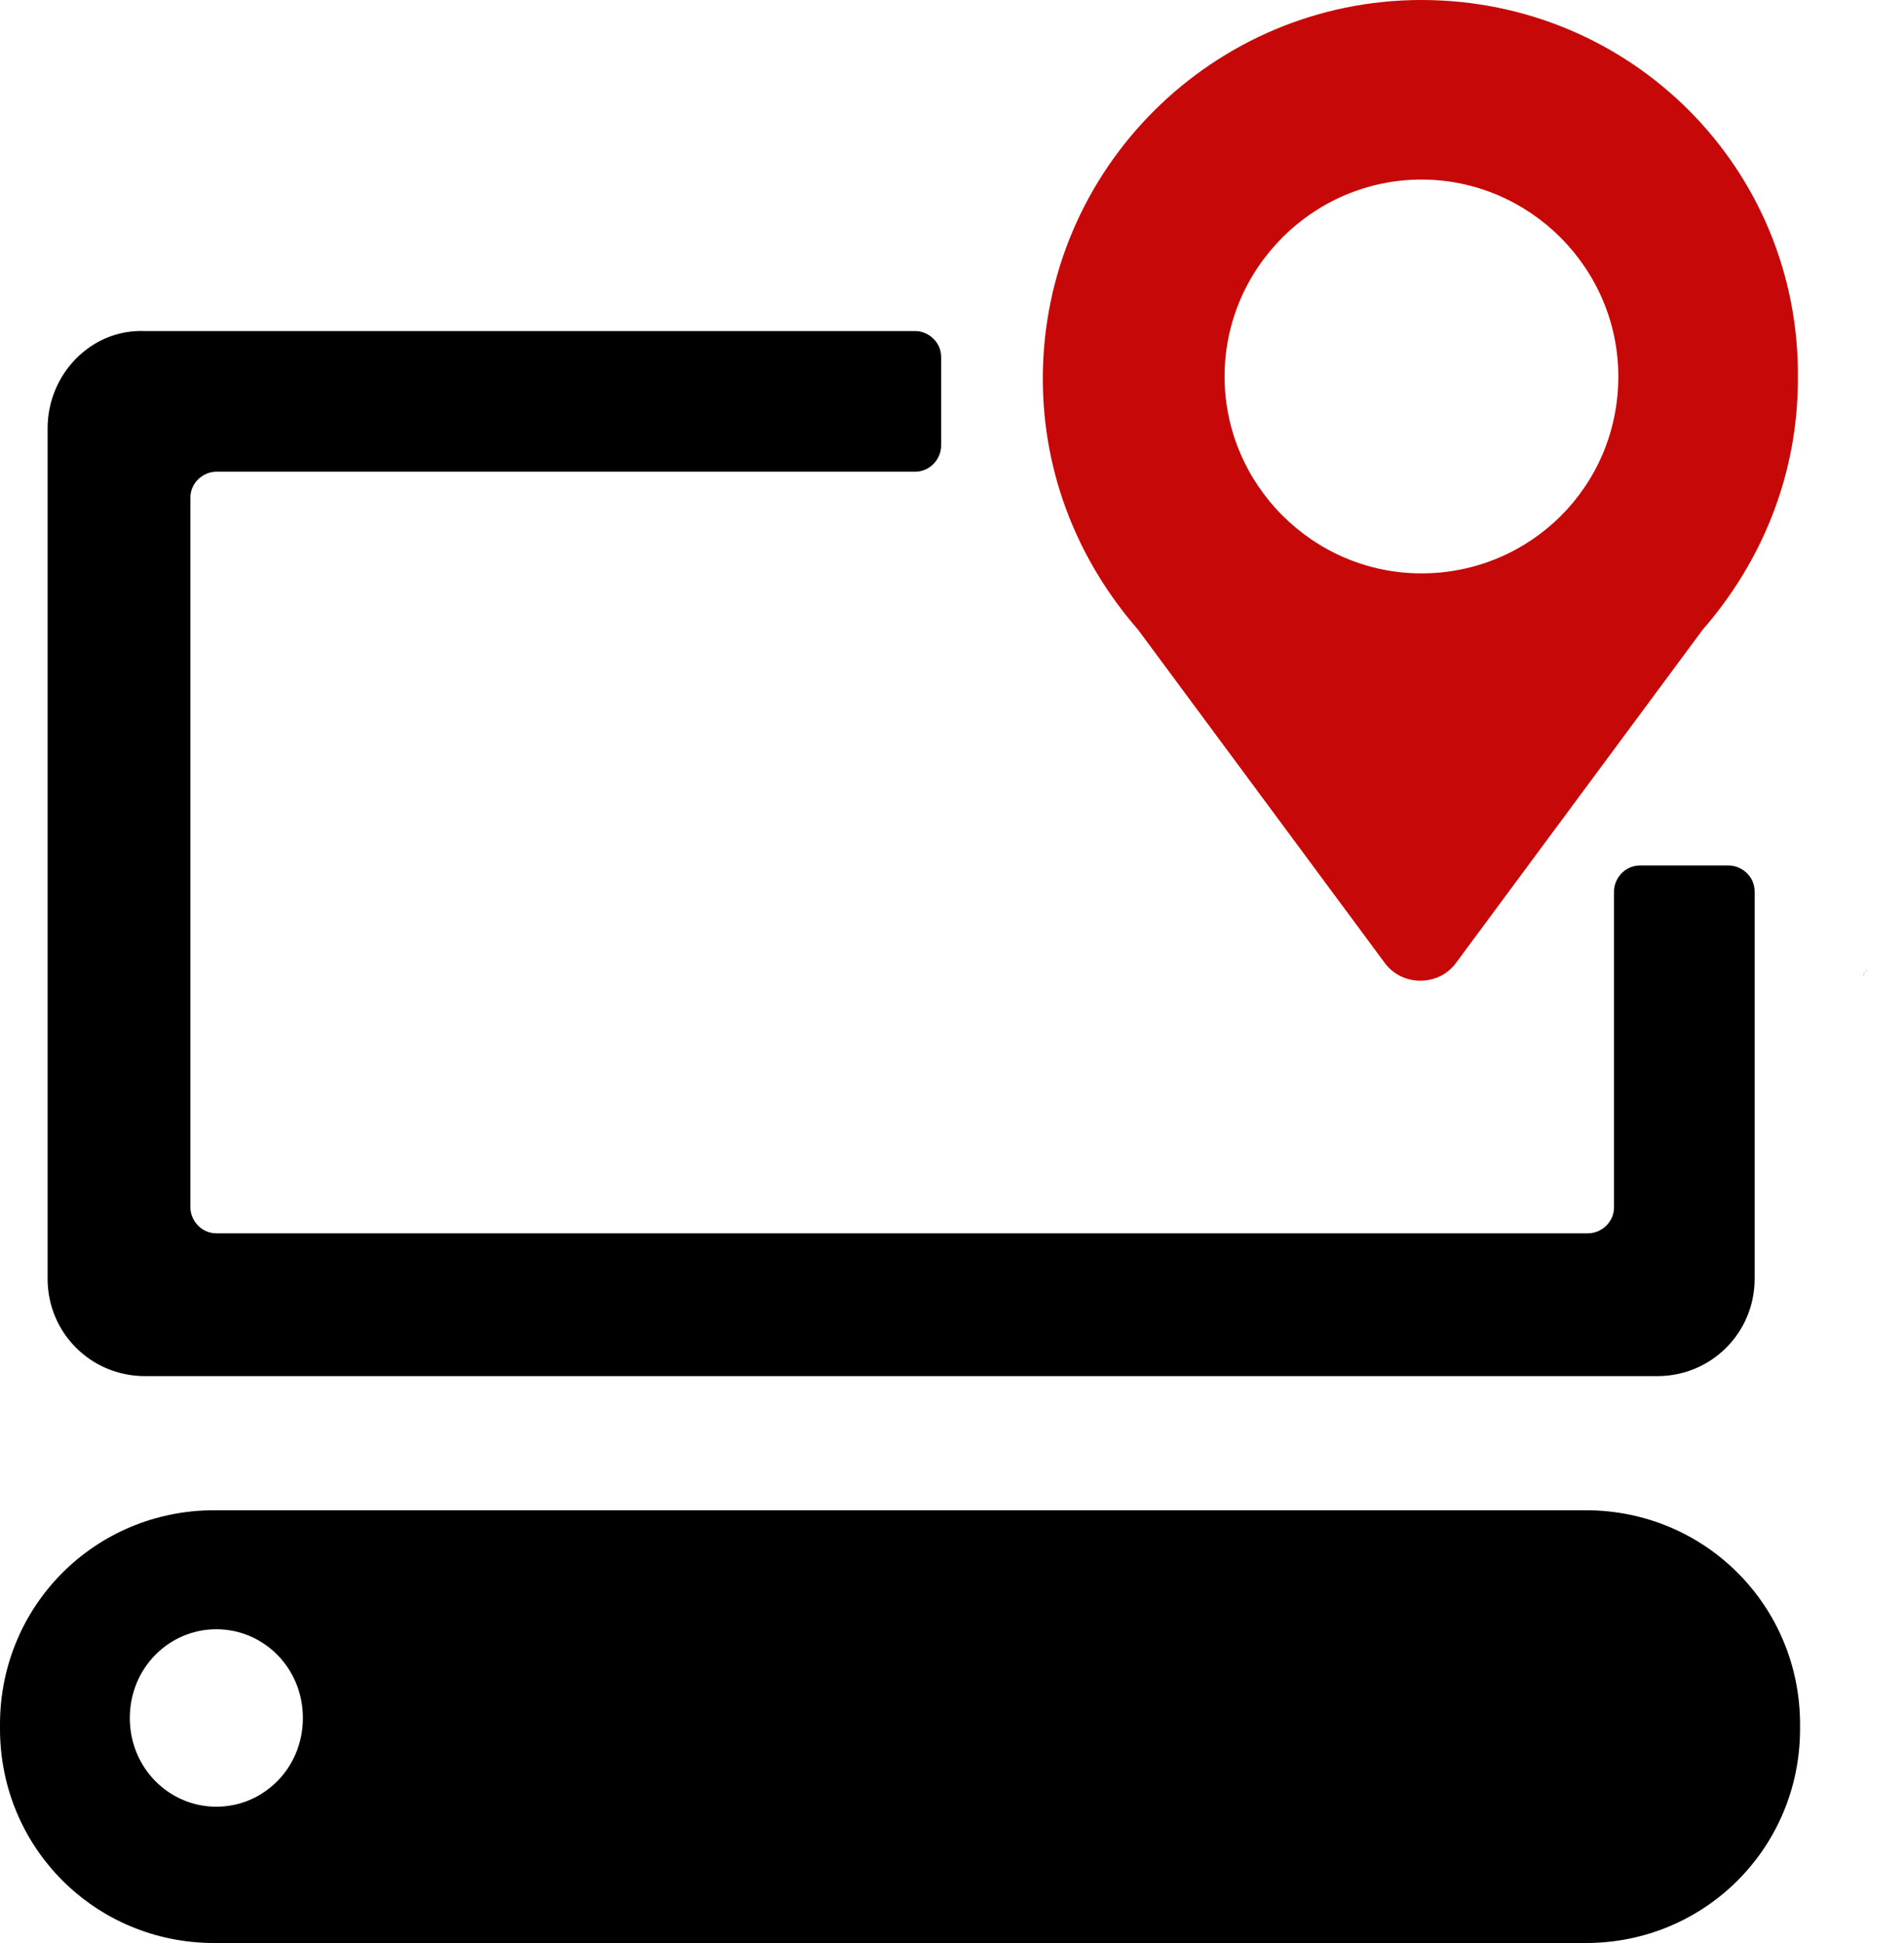<svg width="49" height="50" viewBox="0 0 49 50" fill="none" xmlns="http://www.w3.org/2000/svg">
<path d="M48.051 24.944C47.996 25 47.996 25.056 47.94 25.111L48.051 24.944Z" fill="black"/>
<path d="M0 44.488C0 47.55 2.45 50 5.512 50H40.813C43.875 50 46.325 47.55 46.325 44.488V44.376C46.325 41.314 43.875 38.864 40.813 38.864H5.512C2.45 38.864 0 41.314 0 44.376V44.488ZM5.568 41.926C6.793 41.926 7.795 42.929 7.795 44.209C7.795 45.49 6.793 46.492 5.568 46.492C4.343 46.492 3.341 45.49 3.341 44.209C3.341 42.929 4.343 41.926 5.568 41.926Z" fill="black"/>
<path d="M36.581 0C31.236 0 26.837 4.343 26.837 9.744C26.837 12.249 27.784 14.477 29.287 16.203L35.635 24.777C36.08 25.39 37.027 25.39 37.472 24.777L43.82 16.203C45.323 14.477 46.27 12.249 46.27 9.744C46.325 4.343 41.982 0 36.581 0ZM36.581 14.755C33.797 14.755 31.515 12.472 31.515 9.688C31.515 6.904 33.797 4.621 36.581 4.621C39.365 4.621 41.648 6.904 41.648 9.688C41.648 12.528 39.365 14.755 36.581 14.755Z" fill="#C70808"/>
<path d="M1.225 11.024V32.907C1.225 34.298 2.339 35.412 3.731 35.412H42.65C44.042 35.412 45.156 34.298 45.156 32.907V22.94C45.156 22.55 44.822 22.272 44.488 22.272H42.205C41.815 22.272 41.537 22.606 41.537 22.94V31.069C41.537 31.459 41.203 31.737 40.869 31.737H5.568C5.178 31.737 4.9 31.403 4.9 31.069V12.806C4.9 12.416 5.234 12.138 5.568 12.138H23.552C23.942 12.138 24.221 11.804 24.221 11.47V9.187C24.221 8.797 23.887 8.519 23.552 8.519H3.731C2.339 8.463 1.225 9.633 1.225 11.024Z" fill="black"/>
</svg>
